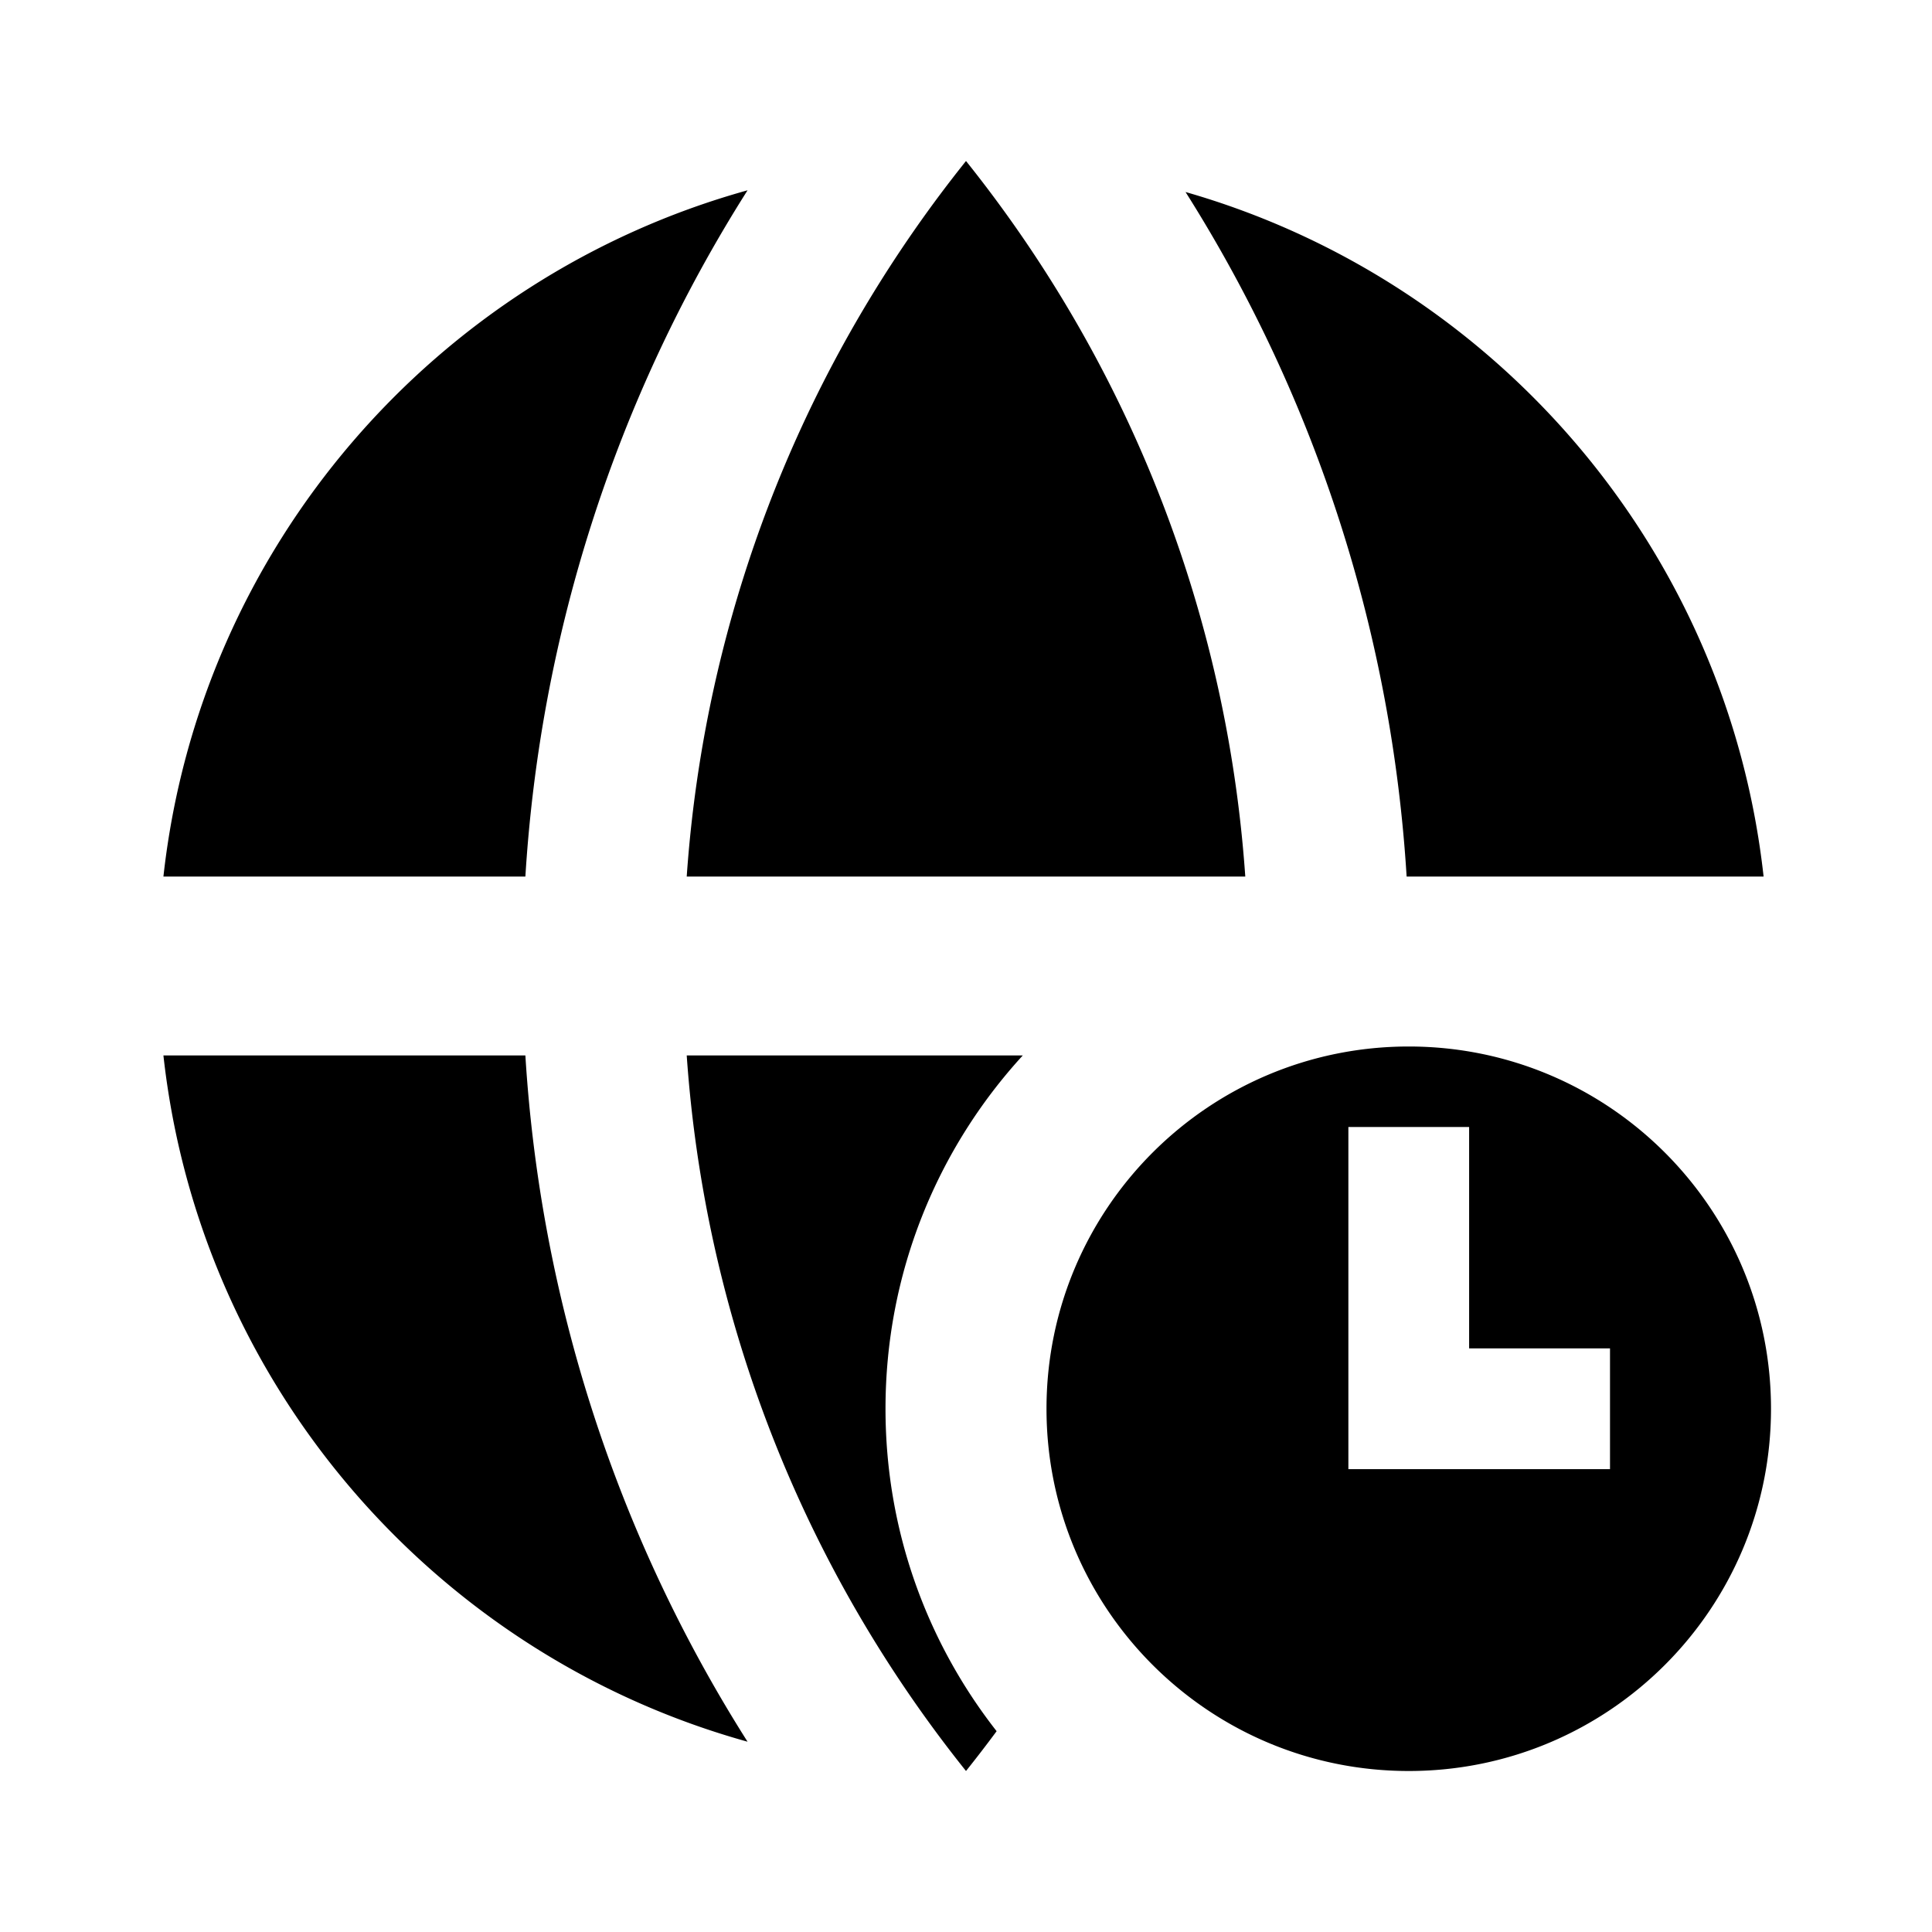<svg xmlns="http://www.w3.org/2000/svg" width="3em" height="3em" viewBox="0 0 512 512"><path fill="currentColor" fill-rule="evenodd" d="M372.771 232.297h94.599c-9.599-86.84-71.322-157.97-153.19-181.412c35.162 55.613 54.692 118.13 58.591 181.412M256.001 42.668a343 343 0 0 1 25.624 36.693c28.569 47.212 44.698 99.731 48.388 152.936H181.988c3.69-53.205 19.82-105.724 48.388-152.936A343 343 0 0 1 256 42.668zm-57.892 7.763c-82.668 22.965-145.14 94.457-154.802 181.866h95.923c3.91-63.455 23.536-126.14 58.879-181.866M139.23 279.705H43.307c9.663 87.408 72.134 158.9 154.802 181.865c-35.342-55.726-54.969-118.411-58.879-181.865m116.771 189.628a343 343 0 0 1-25.624-36.693c-28.568-47.212-44.698-99.731-48.388-152.935h89.06c-22.594 24.669-36.381 57.539-36.381 93.629c0 32.234 10.998 61.899 29.447 85.447a347 347 0 0 1-8.113 10.552m117.332.001c53.02 0 96-42.981 96-96c0-53.02-42.98-96-96-96c-53.019 0-96 42.98-96 96c0 53.019 42.981 96 96 96m16-170.667v58.667h37.334v32h-69.334v-90.667z" clip-rule="evenodd"/></svg>